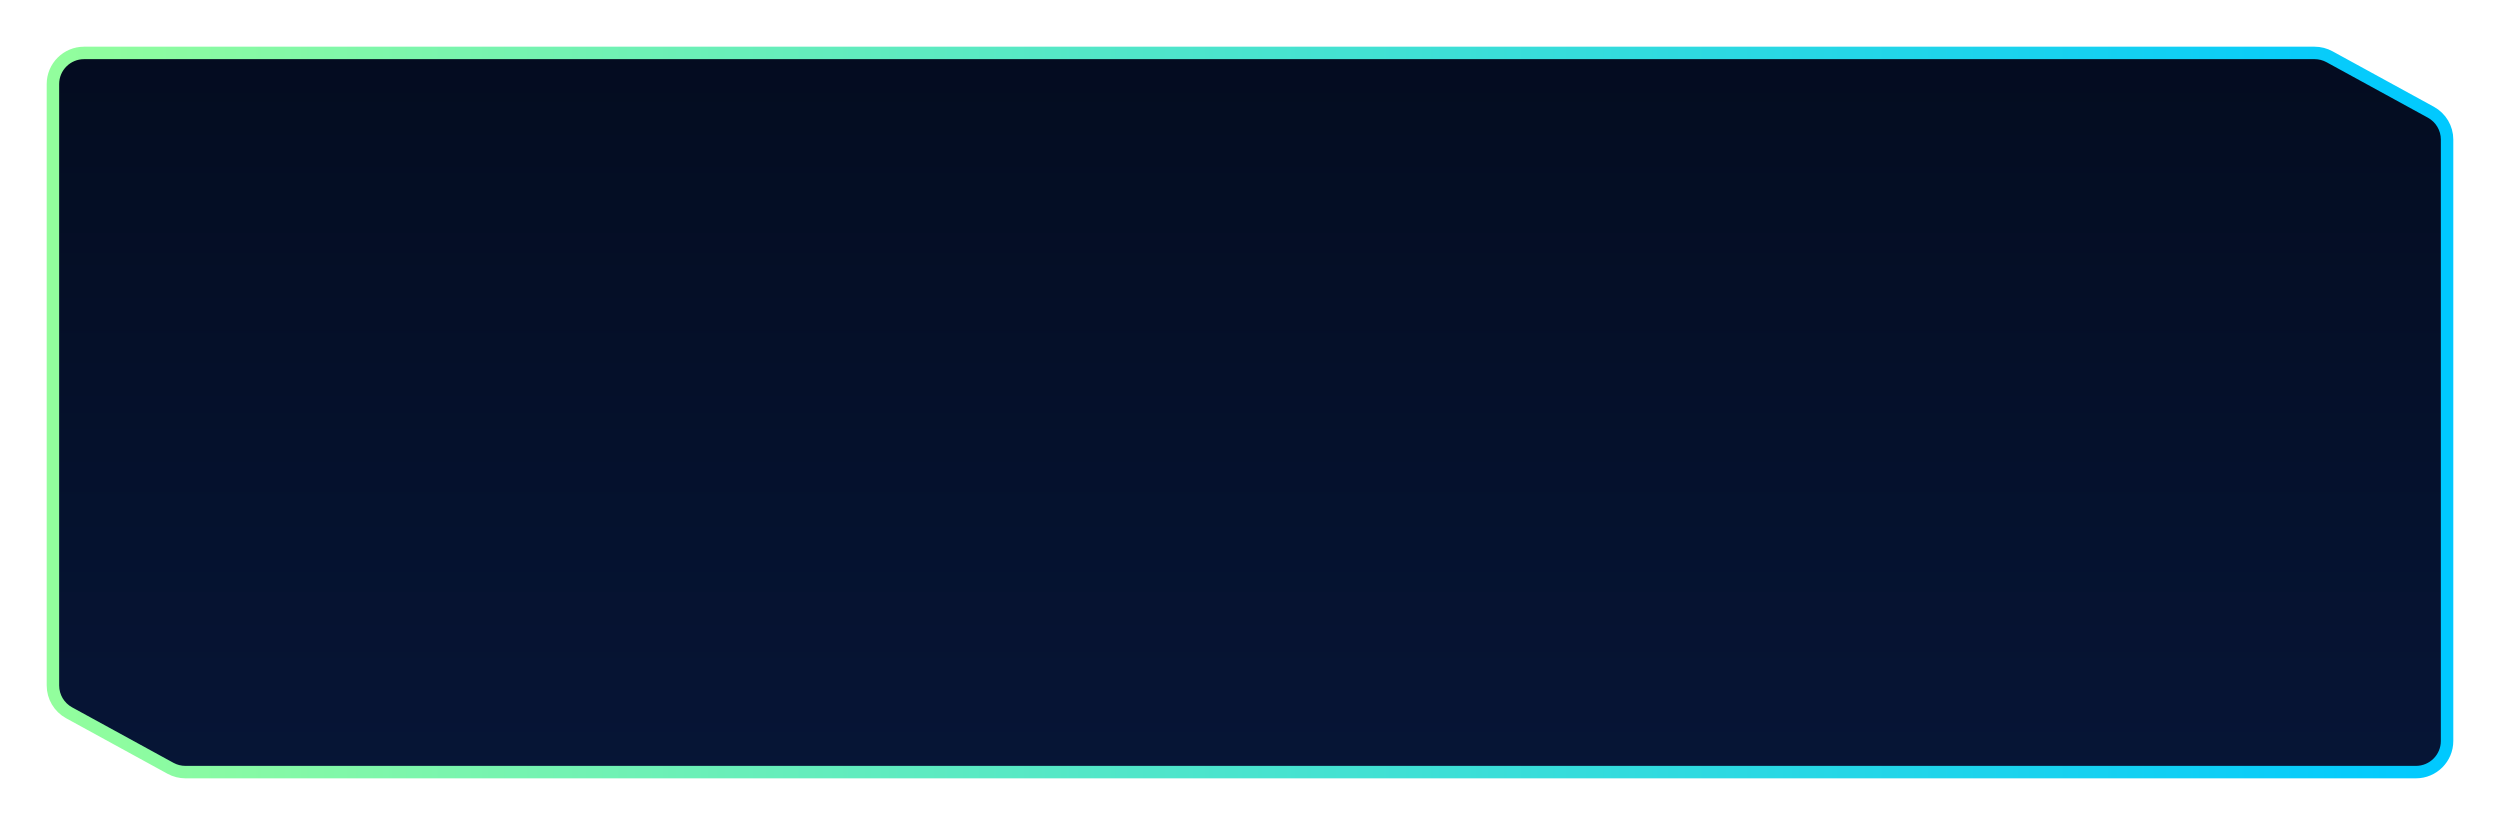 <svg width="803" height="265" viewBox="0 0 803 265" fill="none" xmlns="http://www.w3.org/2000/svg">
<g filter="url(#filter0_d_297_247)">
<path d="M17 27C17 21.477 21.477 17 27 17H401.5H743.442C745.12 17 746.772 17.422 748.244 18.228L780.802 36.05C784.007 37.805 786 41.168 786 44.822V74.75V132.5V238C786 243.523 781.523 248 776 248H401.5H59.558C57.88 248 56.228 247.578 54.756 246.772L22.198 228.95C18.993 227.195 17 223.832 17 220.178V190.25V132.5V27Z" fill="url(#paint0_linear_297_247)"/>
<path d="M17 27C17 21.477 21.477 17 27 17H401.5H743.442C745.12 17 746.772 17.422 748.244 18.228L780.802 36.05C784.007 37.805 786 41.168 786 44.822V74.75V132.5V238C786 243.523 781.523 248 776 248H401.5H59.558C57.88 248 56.228 247.578 54.756 246.772L22.198 228.95C18.993 227.195 17 223.832 17 220.178V190.25V132.5V27Z" stroke="url(#paint1_linear_297_247)" stroke-width="4"/>
</g>
<defs>
<filter id="filter0_d_297_247" x="0" y="0" width="803" height="265" filterUnits="userSpaceOnUse" color-interpolation-filters="sRGB">
<feFlood flood-opacity="0" result="BackgroundImageFix"/>
<feColorMatrix in="SourceAlpha" type="matrix" values="0 0 0 0 0 0 0 0 0 0 0 0 0 0 0 0 0 0 127 0" result="hardAlpha"/>
<feOffset/>
<feGaussianBlur stdDeviation="7.5"/>
<feComposite in2="hardAlpha" operator="out"/>
<feColorMatrix type="matrix" values="0 0 0 0 0.004 0 0 0 0 0.788 0 0 0 0 1 0 0 0 1 0"/>
<feBlend mode="normal" in2="BackgroundImageFix" result="effect1_dropShadow_297_247"/>
<feBlend mode="normal" in="SourceGraphic" in2="effect1_dropShadow_297_247" result="shape"/>
</filter>
<linearGradient id="paint0_linear_297_247" x1="401.5" y1="17" x2="401.5" y2="248" gradientUnits="userSpaceOnUse">
<stop stop-color="#040C20"/>
<stop offset="1" stop-color="#061536"/>
</linearGradient>
<linearGradient id="paint1_linear_297_247" x1="17" y1="131.561" x2="786" y2="131.561" gradientUnits="userSpaceOnUse">
<stop stop-color="#92FE9D"/>
<stop offset="1" stop-color="#00C9FF"/>
</linearGradient>
</defs>
</svg>
